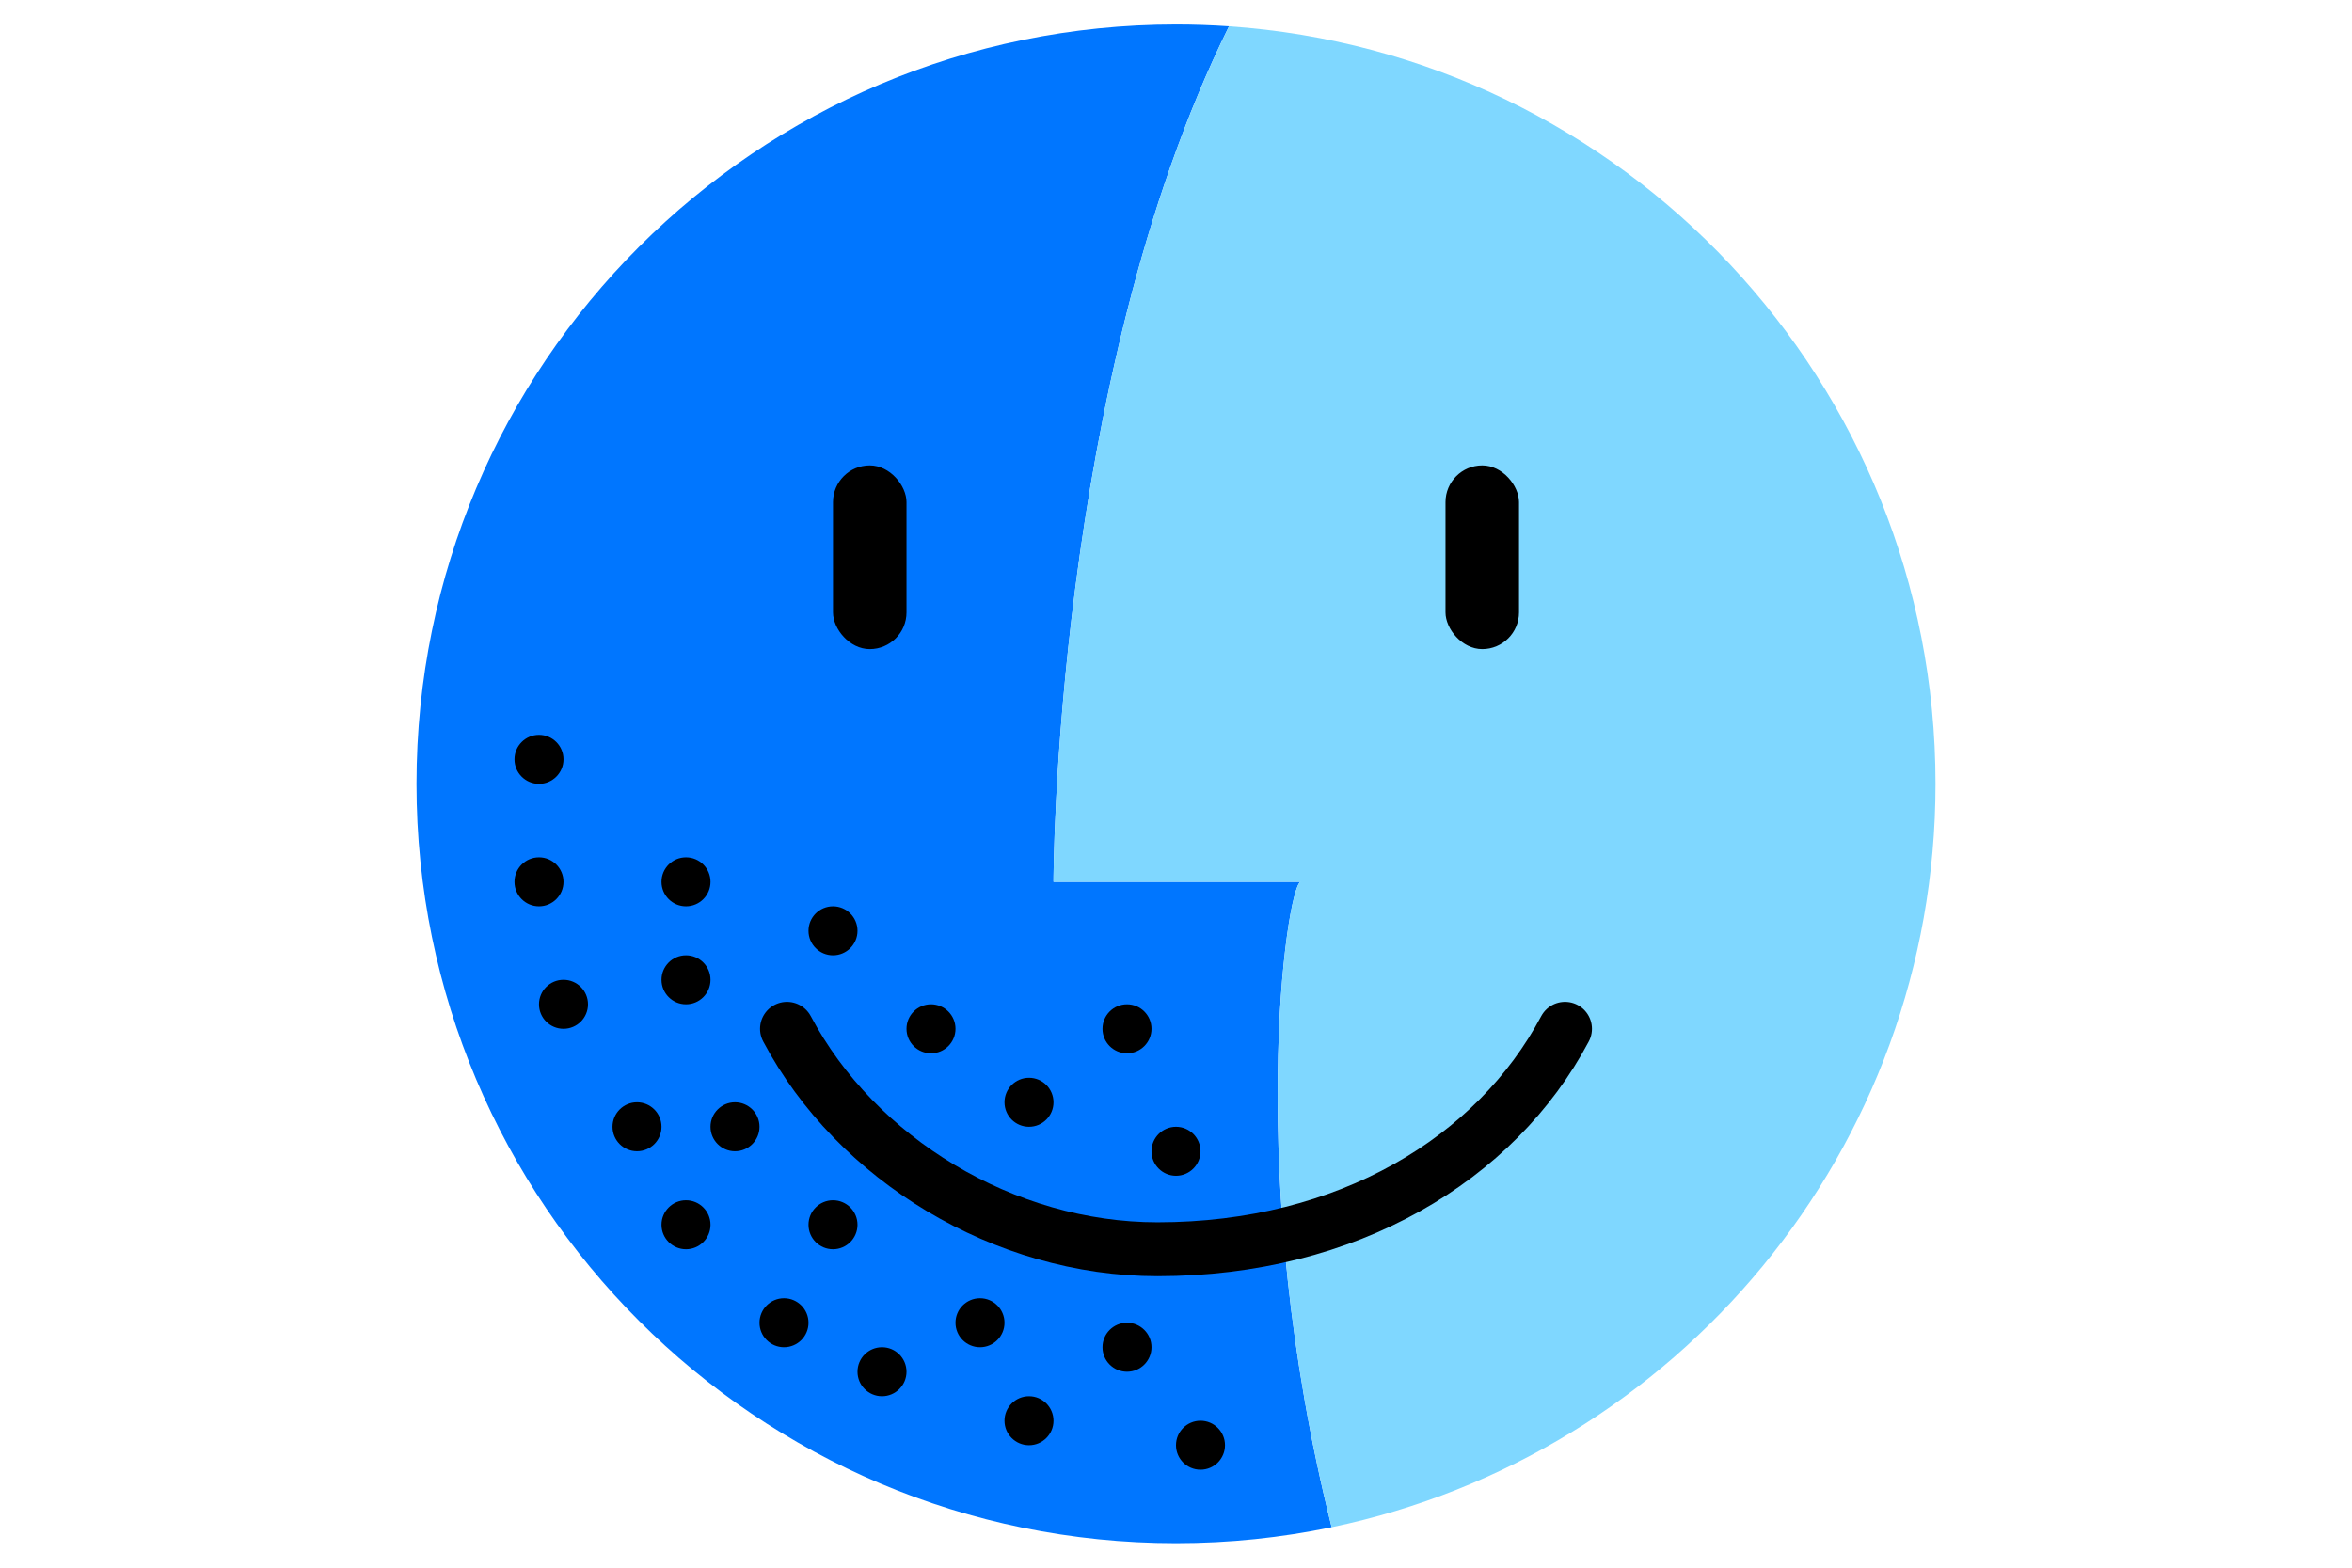 <?xml version="1.0" encoding="UTF-8" standalone="no"?>
<svg width="48px" height="32px" viewBox="0 0 48 32" version="1.1" xmlns="http://www.w3.org/2000/svg" xmlns:xlink="http://www.w3.org/1999/xlink">
    <!-- Generator: Sketch 3.8.3 (29802) - http://www.bohemiancoding.com/sketch -->
    <title>About Icon - Selected</title>
    <desc>Created with Sketch.</desc>
    <defs></defs>
    <g id="Symbols" stroke="none" stroke-width="1" fill="none" fill-rule="evenodd">
        <g id="About-Icon---Selected">
            <path d="M27.177,31.174 C26.152,31.388 25.089,31.5 24,31.5 C15.44,31.5 8.5,24.56 8.5,16 C8.5,7.44 15.44,0.5 24,0.5 C24.364,0.5 24.725,0.513 25.082,0.537 C21.498,7.783 21.5,18 21.5,18 L26.541,18 C26.241,18.148 25.391,24.07 27.177,31.174 Z" id="Combined-Shape" fill="#0076FF"></path>
            <path d="M27.177,31.174 C34.214,29.708 39.5,23.471 39.5,16 C39.5,7.803 33.138,1.093 25.082,0.537 C21.498,7.783 21.5,18 21.5,18 L26.541,18 C26.241,18.148 25.391,24.07 27.177,31.174 Z" id="Combined-Shape" fill="#7FD7FF"></path>
            <path d="M16.061,21 C17.475,23.668 20.495,25.5 23.622,25.5 C27.502,25.5 30.531,23.656 31.939,21" id="Mask" stroke="#000000" stroke-width="1.1" stroke-linecap="round"></path>
            <path d="M17,25.5 C17.276,25.5 17.5,25.276 17.5,25 C17.5,24.724 17.276,24.5 17,24.5 C16.724,24.5 16.5,24.724 16.5,25 C16.5,25.276 16.724,25.5 17,25.5 Z M20,27.5 C20.276,27.5 20.5,27.276 20.5,27 C20.5,26.724 20.276,26.5 20,26.5 C19.724,26.5 19.5,26.724 19.5,27 C19.5,27.276 19.724,27.5 20,27.5 Z M21,23 C21.276,23 21.5,22.776 21.5,22.5 C21.5,22.224 21.276,22 21,22 C20.724,22 20.5,22.224 20.5,22.5 C20.5,22.776 20.724,23 21,23 Z M24,24 C24.276,24 24.5,23.776 24.5,23.5 C24.5,23.224 24.276,23 24,23 C23.724,23 23.5,23.224 23.5,23.5 C23.5,23.776 23.724,24 24,24 Z M23,21.5 C23.276,21.5 23.5,21.276 23.5,21 C23.5,20.724 23.276,20.5 23,20.5 C22.724,20.5 22.5,20.724 22.5,21 C22.5,21.276 22.724,21.5 23,21.5 Z M19,21.5 C19.276,21.5 19.5,21.276 19.5,21 C19.5,20.724 19.276,20.5 19,20.5 C18.724,20.5 18.5,20.724 18.5,21 C18.5,21.276 18.724,21.5 19,21.5 Z M17,19.5 C17.276,19.5 17.5,19.276 17.5,19 C17.5,18.724 17.276,18.5 17,18.5 C16.724,18.5 16.5,18.724 16.5,19 C16.5,19.276 16.724,19.5 17,19.5 Z M14,18.5 C14.276,18.5 14.5,18.276 14.5,18 C14.5,17.724 14.276,17.5 14,17.5 C13.724,17.5 13.5,17.724 13.5,18 C13.5,18.276 13.724,18.5 14,18.5 Z M11,16 C11.276,16 11.5,15.776 11.5,15.5 C11.5,15.224 11.276,15 11,15 C10.724,15 10.5,15.224 10.5,15.5 C10.5,15.776 10.724,16 11,16 Z M14,20.5 C14.276,20.5 14.5,20.276 14.5,20 C14.5,19.724 14.276,19.5 14,19.5 C13.724,19.5 13.5,19.724 13.5,20 C13.5,20.276 13.724,20.5 14,20.5 Z M23,28 C23.276,28 23.5,27.776 23.5,27.5 C23.5,27.224 23.276,27 23,27 C22.724,27 22.5,27.224 22.5,27.5 C22.5,27.776 22.724,28 23,28 Z M24.5,30 C24.776,30 25,29.776 25,29.5 C25,29.224 24.776,29 24.5,29 C24.224,29 24,29.224 24,29.5 C24,29.776 24.224,30 24.5,30 Z M21,29.5 C21.276,29.5 21.5,29.276 21.5,29 C21.5,28.724 21.276,28.5 21,28.5 C20.724,28.5 20.5,28.724 20.5,29 C20.5,29.276 20.724,29.5 21,29.5 Z M18,28.5 C18.276,28.5 18.5,28.276 18.5,28 C18.5,27.724 18.276,27.5 18,27.5 C17.724,27.5 17.5,27.724 17.5,28 C17.5,28.276 17.724,28.5 18,28.5 Z M16,27.5 C16.276,27.5 16.5,27.276 16.5,27 C16.5,26.724 16.276,26.5 16,26.5 C15.724,26.5 15.5,26.724 15.5,27 C15.5,27.276 15.724,27.5 16,27.5 Z M15,23.5 C15.276,23.5 15.5,23.276 15.5,23 C15.5,22.724 15.276,22.5 15,22.5 C14.724,22.5 14.5,22.724 14.5,23 C14.5,23.276 14.724,23.5 15,23.5 Z M14,25.5 C14.276,25.5 14.5,25.276 14.5,25 C14.5,24.724 14.276,24.5 14,24.5 C13.724,24.5 13.5,24.724 13.5,25 C13.5,25.276 13.724,25.5 14,25.5 Z M13,23.5 C13.276,23.5 13.5,23.276 13.5,23 C13.5,22.724 13.276,22.5 13,22.5 C12.724,22.5 12.5,22.724 12.5,23 C12.5,23.276 12.724,23.5 13,23.5 Z M11.5,21 C11.776,21 12,20.776 12,20.5 C12,20.224 11.776,20 11.5,20 C11.224,20 11,20.224 11,20.5 C11,20.776 11.224,21 11.5,21 Z M11,18.5 C11.276,18.5 11.5,18.276 11.5,18 C11.5,17.724 11.276,17.5 11,17.5 C10.724,17.5 10.5,17.724 10.5,18 C10.5,18.276 10.724,18.5 11,18.5 Z" id="Combined-Shape" fill="#000000"></path>
            <rect id="eye" fill="#000000" x="17" y="9.5" width="1.5" height="3.75" rx="0.75"></rect>
            <rect id="eye" fill="#000000" x="29.5" y="9.5" width="1.5" height="3.75" rx="0.75"></rect>
        </g>
    </g>
</svg>